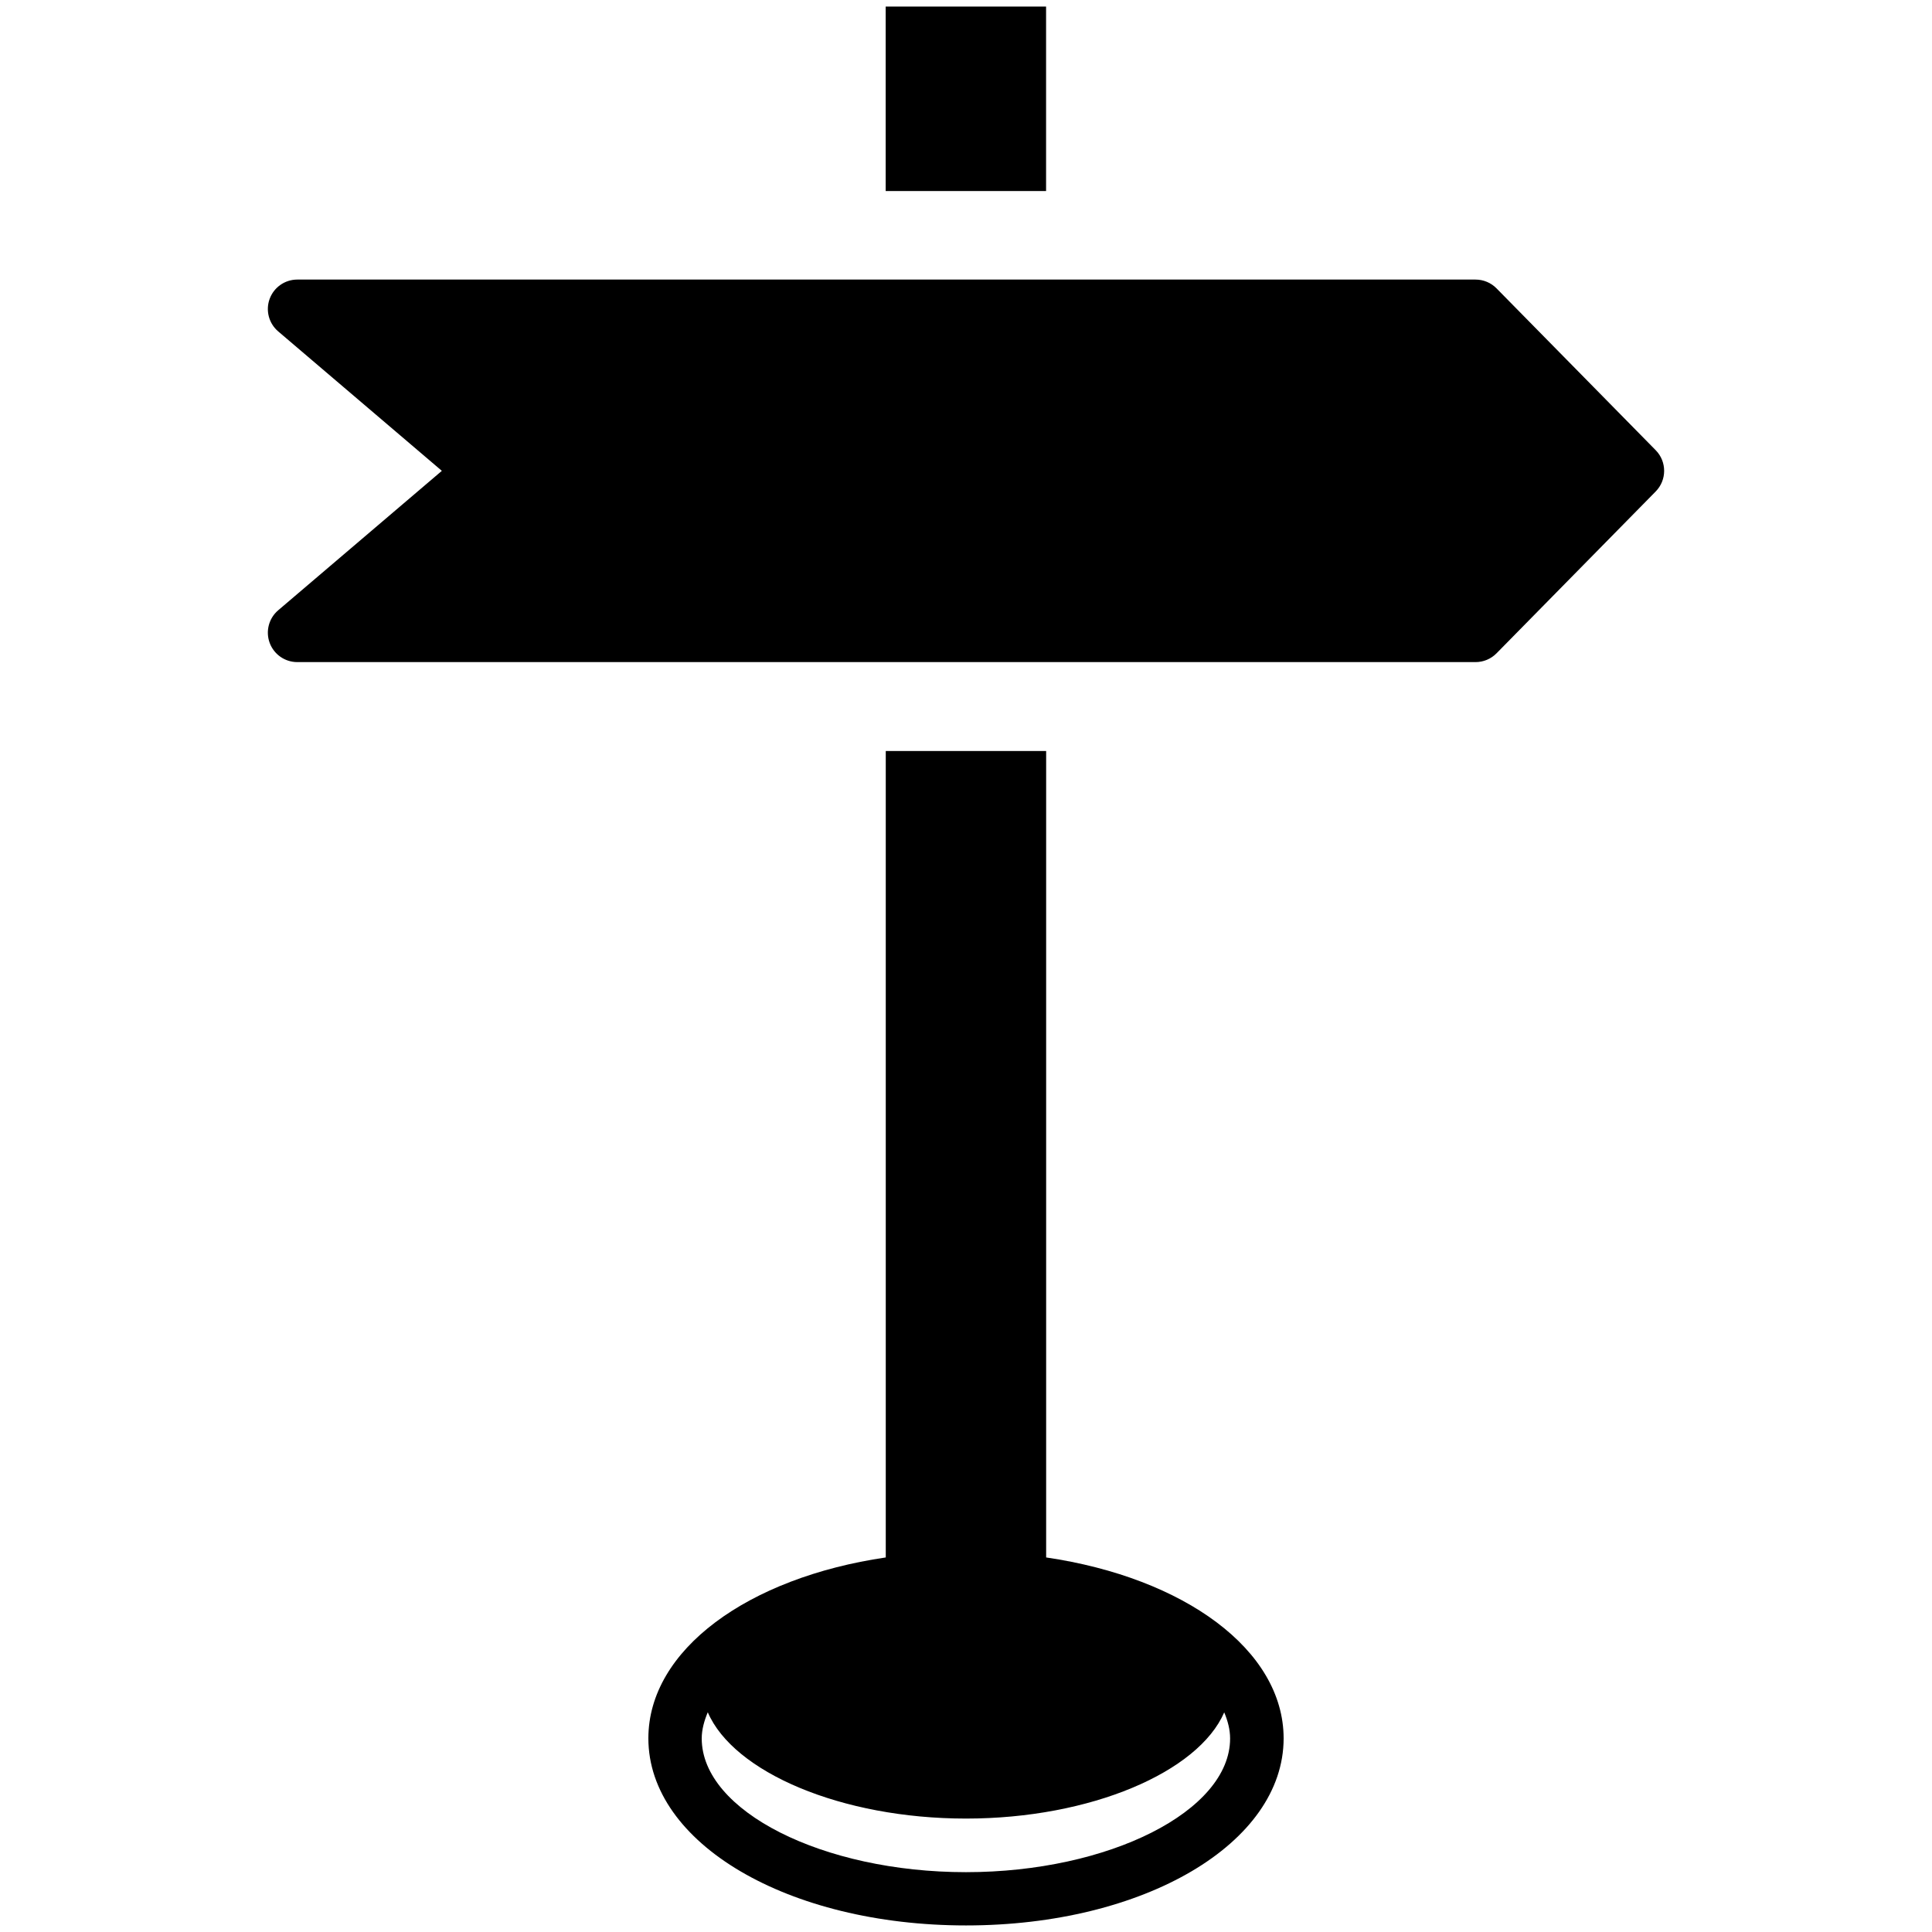<?xml version="1.0" encoding="iso-8859-1"?>
<!-- Generator: Adobe Illustrator 16.0.0, SVG Export Plug-In . SVG Version: 6.00 Build 0)  -->
<!DOCTYPE svg PUBLIC "-//W3C//DTD SVG 1.1//EN" "http://www.w3.org/Graphics/SVG/1.1/DTD/svg11.dtd">
<svg version="1.1" id="Capa_1" xmlns="http://www.w3.org/2000/svg" xmlns:xlink="http://www.w3.org/1999/xlink" x="0px" y="0px"
	 width="500px" height="500px" viewBox="0 0 500 500" style="enable-background:new 0 0 500 500;" xml:space="preserve">
<g>
	<rect x="229.214" y="1.697" width="41.509" height="47.744"/>
	<path d="M270.742,403.066V194.365h-41.507v208.701c-35.701,5.242-61.438,23.918-61.438,46.814
		c0,27.178,36.119,48.422,82.223,48.422c46.083,0,82.183-21.244,82.183-48.422C332.18,426.984,306.465,408.309,270.742,403.066z
		 M249.979,484.516c-37.059,0-68.373-15.834-68.373-34.594c0-2.318,0.648-4.596,1.566-6.789c6.644,15.48,34.51,27.512,66.828,27.512
		c32.272,0,60.14-12.031,66.827-27.488c0.92,2.213,1.523,4.447,1.523,6.768C318.352,468.682,287.037,484.516,249.979,484.516z"/>
	<path d="M428.494,116.513l-41.193-41.884c-1.432-1.456-3.387-2.276-5.43-2.276H76.936c-3.191,0-6.044,1.989-7.146,4.984
		c-1.103,2.994-0.222,6.358,2.207,8.428l42.352,36.088L71.997,157.94c-2.429,2.07-3.31,5.435-2.207,8.429s3.956,4.983,7.146,4.983
		h304.935c2.043,0,3.998-0.82,5.43-2.276l41.193-41.884C431.408,124.229,431.408,119.476,428.494,116.513z"/>
</g>
</svg>
